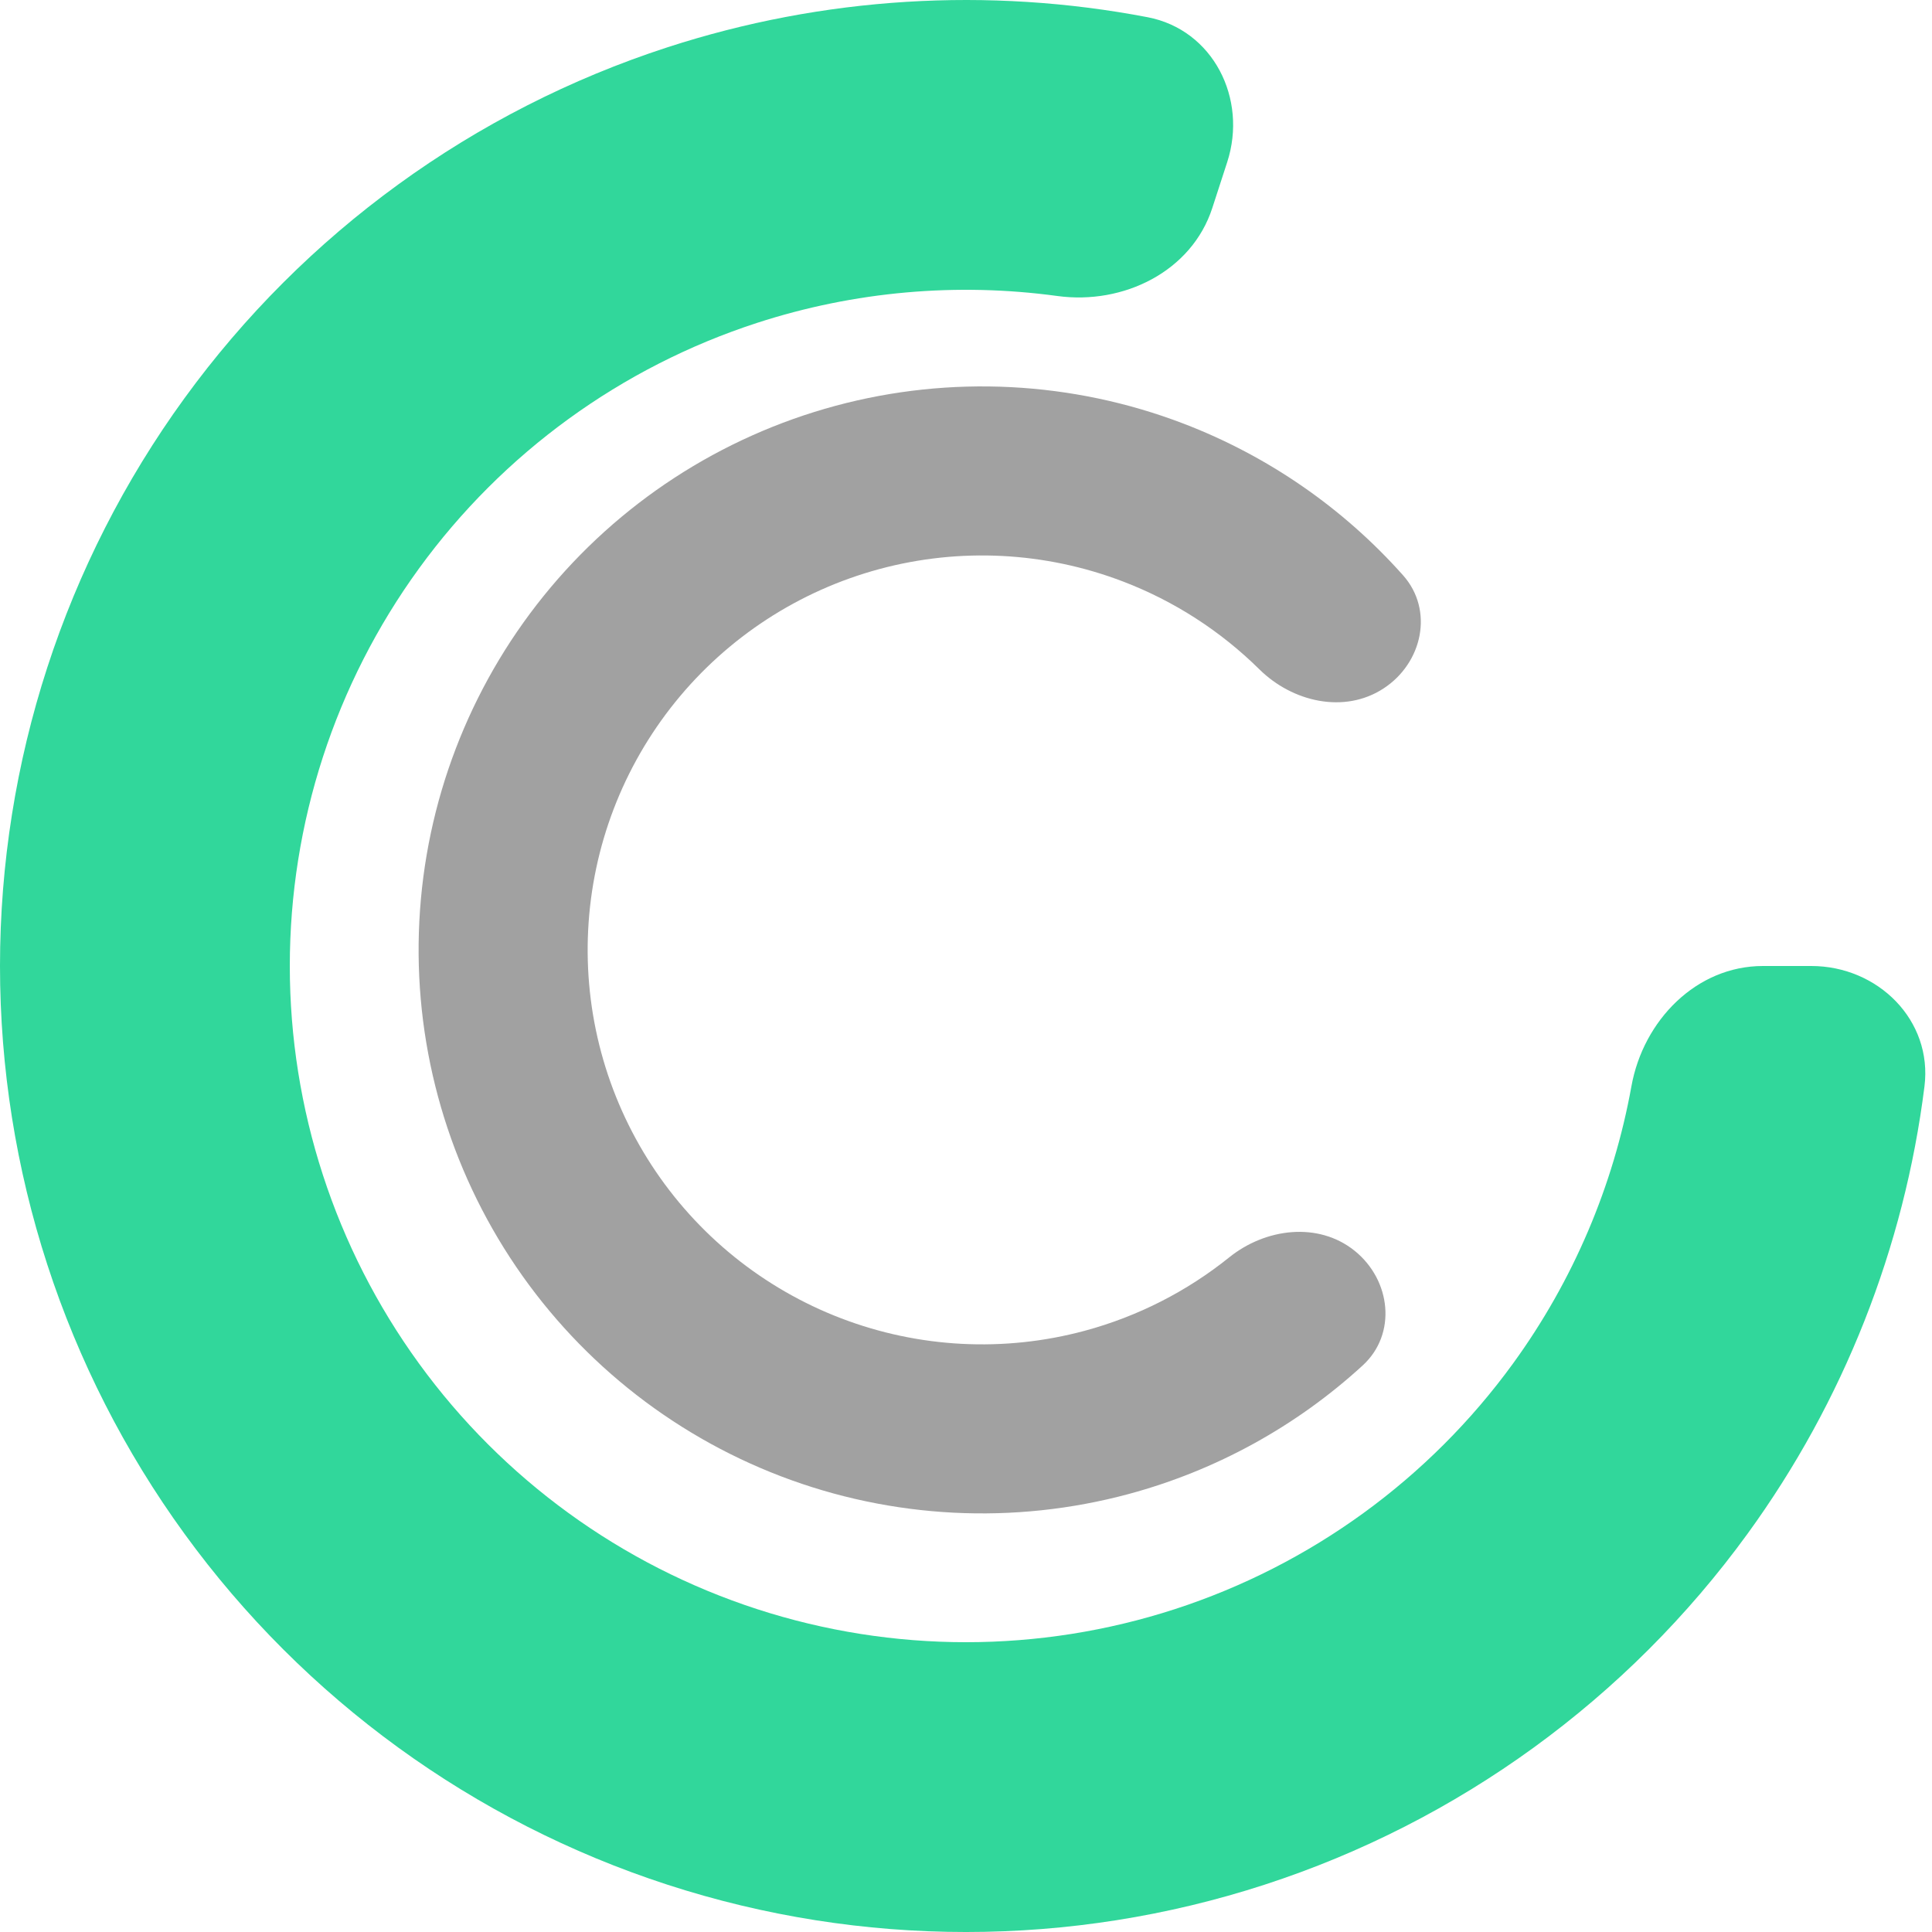 <svg width="50" height="50" viewBox="0 0 80 80" fill="none" xmlns="http://www.w3.org/2000/svg">
    <path  d="M75 40C77.761 40 80.032 42.247 79.688 44.987C78.85 51.654 76.342 58.032 72.361 63.511C67.396 70.345 60.394 75.432 52.361 78.042C44.327 80.653 35.673 80.653 27.639 78.042C19.606 75.432 12.604 70.345 7.639 63.511C2.674 56.678 -7.38475e-07 48.447 0 40C7.38475e-07 31.553 2.674 23.323 7.639 16.489C12.604 9.655 19.606 4.568 27.639 1.958C34.081 -0.135 40.922 -0.55 47.521 0.713C50.233 1.233 51.669 4.087 50.816 6.713L50.198 8.615C49.344 11.241 46.521 12.63 43.785 12.257C39.629 11.69 35.377 12.061 31.348 13.37C25.724 15.198 20.823 18.758 17.348 23.542C13.872 28.326 12 34.087 12 40C12 45.913 13.872 51.674 17.348 56.458C20.823 61.242 25.724 64.802 31.348 66.63C36.971 68.457 43.029 68.457 48.653 66.63C54.276 64.802 59.177 61.242 62.653 56.458C65.143 53.03 66.81 49.101 67.555 44.974C68.045 42.256 70.239 40 73 40H75Z" fill="#31D79B"/>
    <path  d="M56.096 51.795C57.6 53.01 57.85 55.237 56.424 56.542C53.68 59.056 50.36 60.888 46.735 61.864C41.977 63.145 36.935 62.888 32.333 61.128C27.73 59.368 23.803 56.196 21.114 52.067C18.425 47.938 17.112 43.063 17.364 38.142C17.615 33.221 19.418 28.506 22.514 24.673C25.61 20.839 29.841 18.085 34.599 16.803C39.357 15.522 44.398 15.779 49.001 17.539C52.508 18.881 55.623 21.041 58.097 23.821C59.382 25.265 58.906 27.455 57.286 28.51C55.667 29.565 53.52 29.072 52.145 27.713C50.544 26.133 48.625 24.89 46.5 24.078C43.279 22.846 39.75 22.665 36.419 23.562C33.088 24.459 30.127 26.388 27.96 29.071C25.793 31.754 24.531 35.055 24.355 38.5C24.178 41.944 25.098 45.357 26.98 48.247C28.862 51.137 31.611 53.358 34.833 54.59C38.055 55.822 41.584 56.002 44.914 55.105C47.111 54.513 49.147 53.473 50.9 52.064C52.407 50.852 54.592 50.581 56.096 51.795Z" fill="#A1A1A1"/>
</svg>
